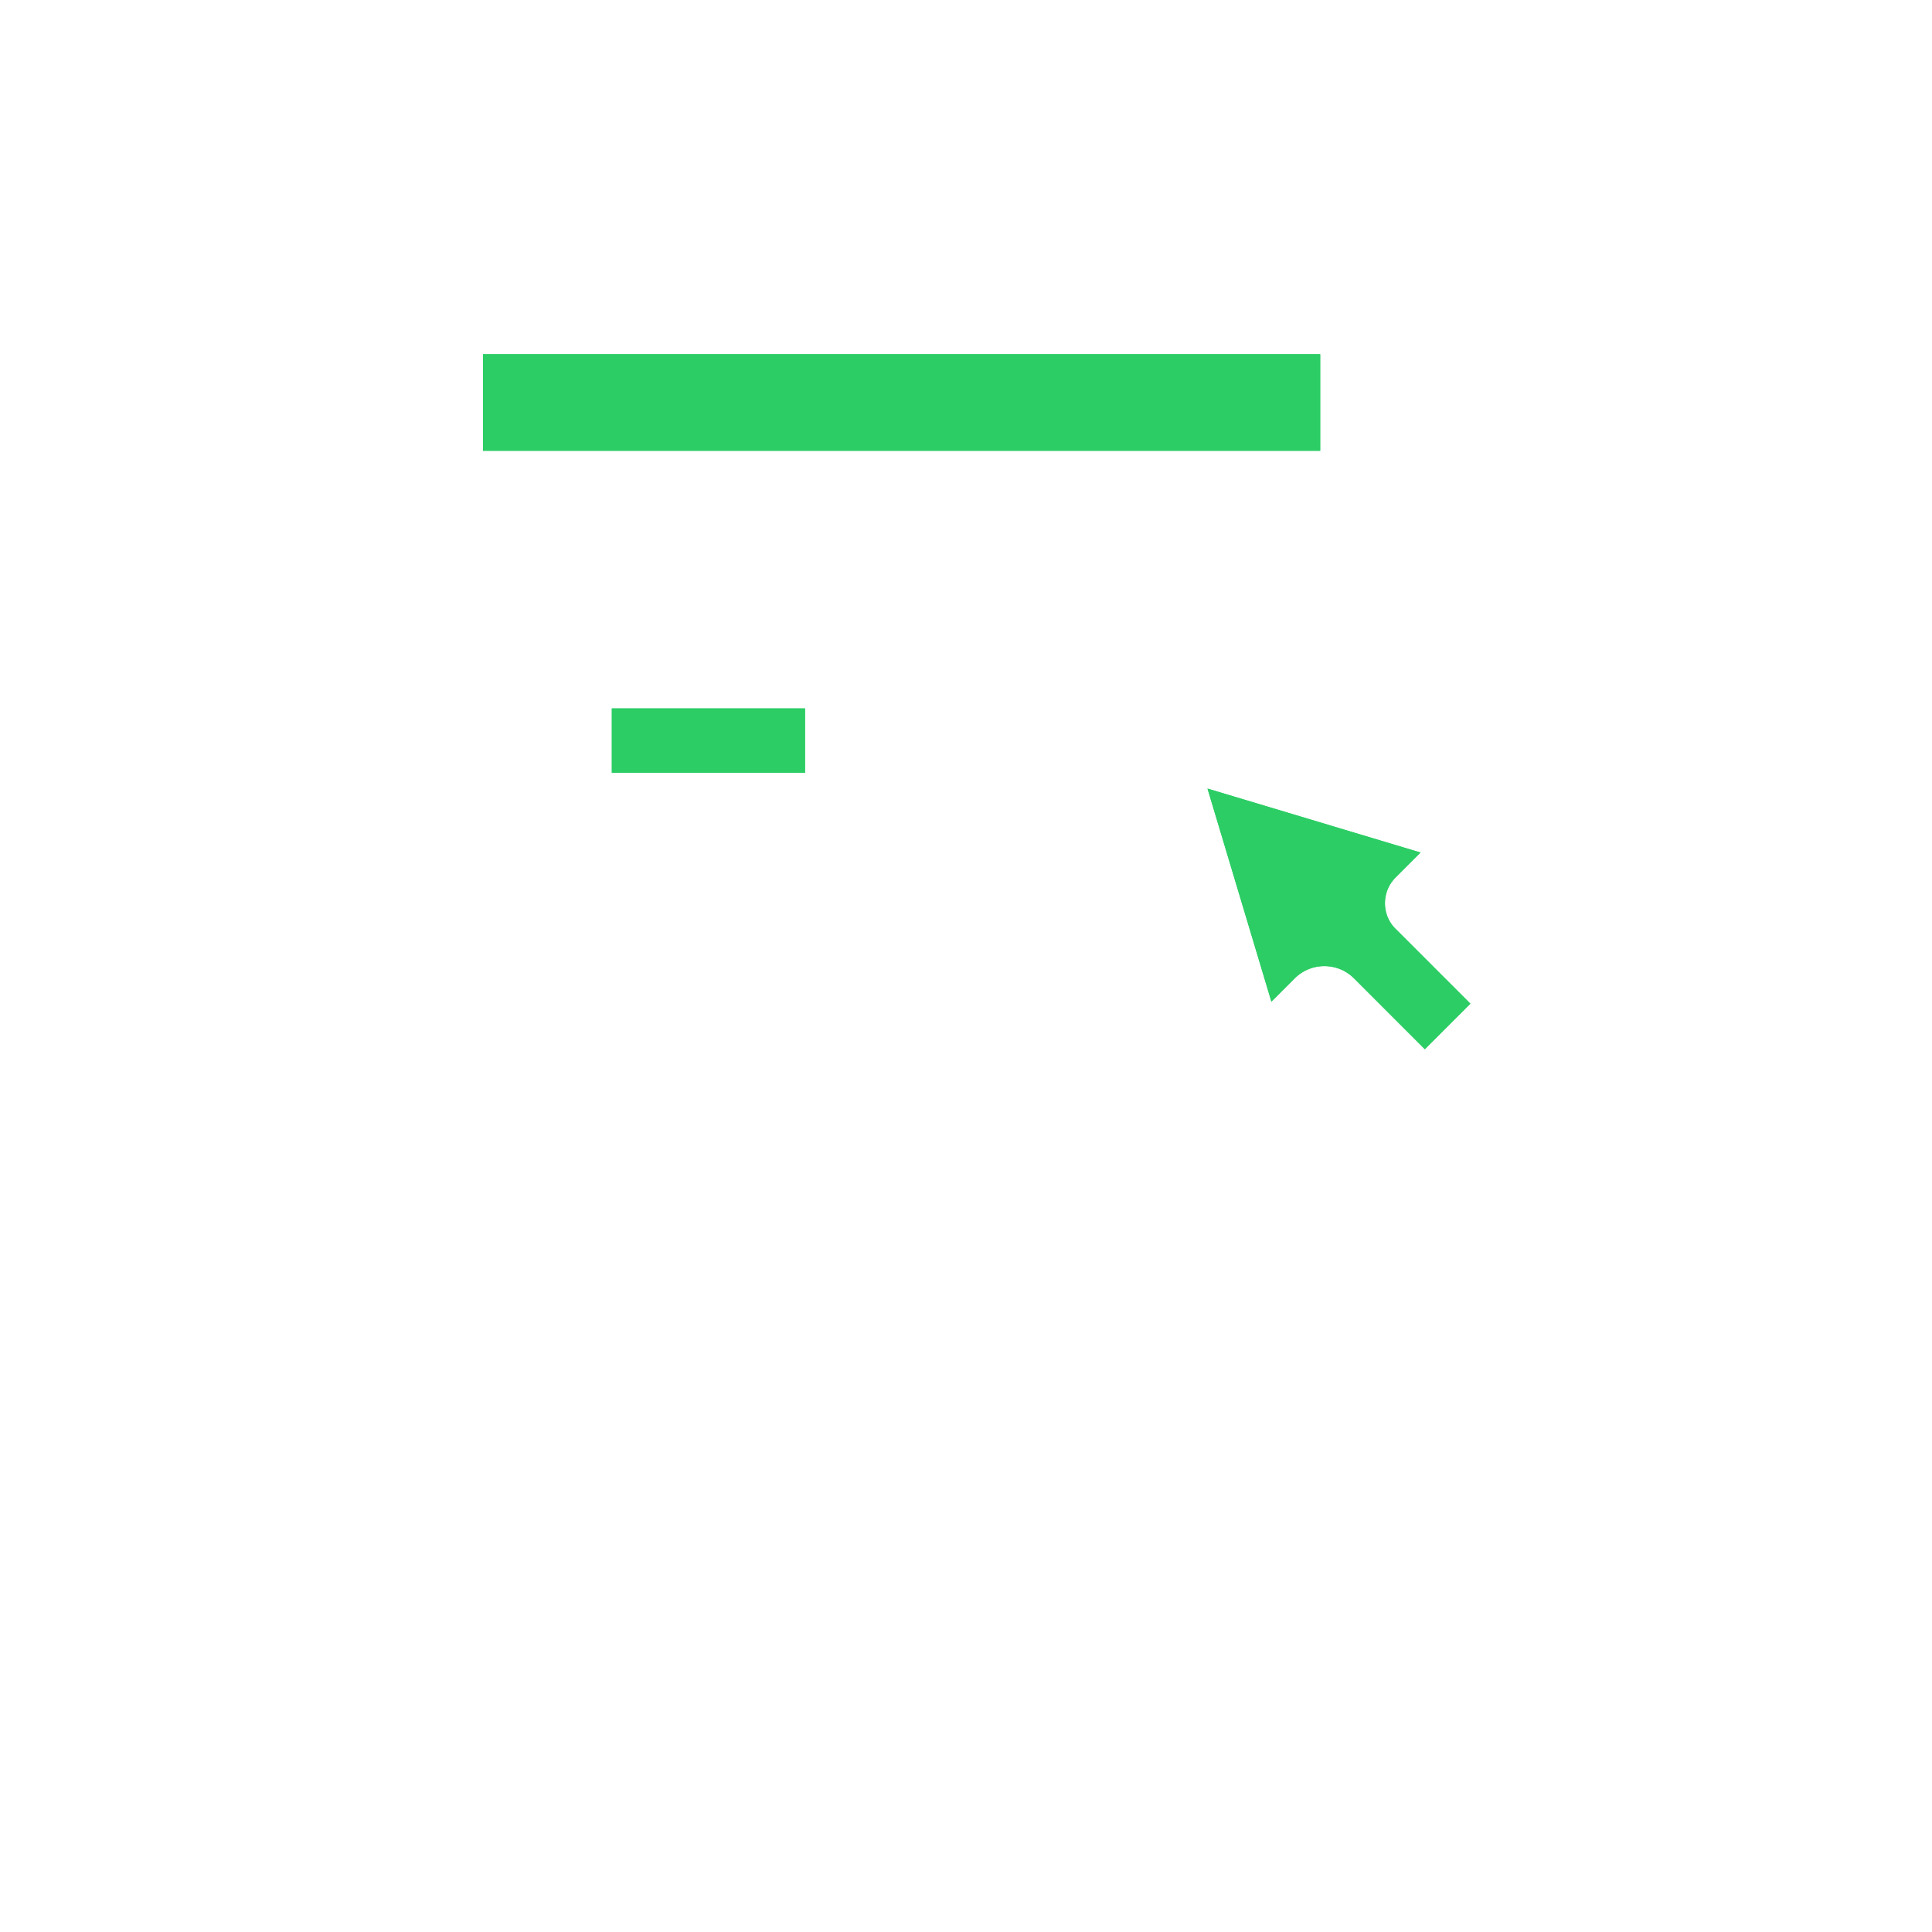 <svg xmlns="http://www.w3.org/2000/svg" width="80" height="80" fill="none"><g filter="url(#a)"><path fill="#2CCD65" d="M54.667 14.666H20v4h34.667v-4Z"/></g><path fill="#2CCD65" d="M54.667 14.666H20v4h34.667v-4Z"/><g filter="url(#b)"><path fill="#2CCD65" d="M33.334 29.334h-8v2.667h8v-2.667Z"/></g><path fill="#2CCD65" d="M33.334 29.334h-8v2.667h8v-2.667Z"/><g filter="url(#c)"><path fill="#2CCD65" d="M57.792 38.467a1.483 1.483 0 0 1-.444-1.067c0-.403.157-.782.441-1.067l1.032-1.032L50 32.654l1.688 5.628.958 3.195.963-.963c.338-.338.784-.51 1.23-.51.446 0 .891.17 1.231.51l2.93 2.932 1.886-1.886-3.093-3.093Z"/></g><path fill="#2CCD65" d="M57.792 38.467a1.483 1.483 0 0 1-.444-1.067c0-.403.157-.782.441-1.067l1.032-1.032L50 32.654l1.688 5.628.958 3.195.963-.963c.338-.338.784-.51 1.23-.51.446 0 .891.17 1.231.51l2.93 2.932 1.886-1.886-3.093-3.093Z"/><path fill="#fff" d="M20.002 21.334v16h28.615l-1.237-4.125-.463-1.539c-.196-.655-.418-1.327.111-1.903l.04-.041c.67-.673 1.585-.257 2.361-.025l2.582.774 2.657.798v-9.939H20.002Zm15.998 12c0 .736-.597 1.333-1.333 1.333H24a1.334 1.334 0 0 1-1.333-1.333v-5.333c0-.736.597-1.334 1.333-1.334h10.667c.736 0 1.333.598 1.333 1.334v5.333ZM73.333 52H0v5.332a5.34 5.34 0 0 0 5.335 5.335h26.6c-.315 5.288-2.516 8-6.602 8h-2.666c-2.206 0-4 1.794-4 4 0 2.205 1.794 4 4 4h34.666c2.206 0 4-1.795 4-4 0-2.206-1.794-4-4-4h-2.666c-4.086 0-6.286-2.712-6.603-8h26.601A5.341 5.341 0 0 0 80 57.332V52h-6.667ZM36 54.667h8a1.334 1.334 0 0 1 0 2.666h-8a1.334 1.334 0 0 1 0-2.666Zm12.172 16H31.827c1.642-1.819 2.61-4.527 2.802-8h10.74c.195 3.473 1.16 6.181 2.803 8Z"/><path fill="#fff" d="M8 9.334v40h64v-40H8Zm55.712 33.17-3.77 3.773a1.332 1.332 0 0 1-1.886 0l-3.218-3.22-1.886 1.886a1.332 1.332 0 0 1-2.22-.56l-1.315-4.382H18.668a1.334 1.334 0 0 1-1.333-1.334V13.334c0-.736.597-1.333 1.333-1.333h37.333c.736 0 1.334.597 1.334 1.333V32.073l4.392 1.317a1.335 1.335 0 0 1 .558 2.22l-1.79 1.79 3.218 3.22c.52.52.52 1.365-.001 1.885Z"/><path fill="#fff" d="M74.665 1.334H5.335A5.341 5.341 0 0 0 0 6.669v42.665h5.333V8.001c0-.736.598-1.334 1.334-1.334h66.666c.736 0 1.334.598 1.334 1.334v41.333H80V6.669a5.341 5.341 0 0 0-5.335-5.335Z"/><defs><filter id="a" width="56.667" height="26" x="9" y="3.666" color-interpolation-filters="sRGB" filterUnits="userSpaceOnUse"><feFlood flood-opacity="0" result="BackgroundImageFix"/><feBlend in="SourceGraphic" in2="BackgroundImageFix" result="shape"/><feGaussianBlur result="effect1_foregroundBlur" stdDeviation="5.5"/></filter><filter id="b" width="30" height="24.667" x="14.334" y="18.334" color-interpolation-filters="sRGB" filterUnits="userSpaceOnUse"><feFlood flood-opacity="0" result="BackgroundImageFix"/><feBlend in="SourceGraphic" in2="BackgroundImageFix" result="shape"/><feGaussianBlur result="effect1_foregroundBlur" stdDeviation="5.5"/></filter><filter id="c" width="32.886" height="32.792" x="38.998" y="21.654" color-interpolation-filters="sRGB" filterUnits="userSpaceOnUse"><feFlood flood-opacity="0" result="BackgroundImageFix"/><feBlend in="SourceGraphic" in2="BackgroundImageFix" result="shape"/><feGaussianBlur result="effect1_foregroundBlur" stdDeviation="5.5"/></filter></defs></svg>